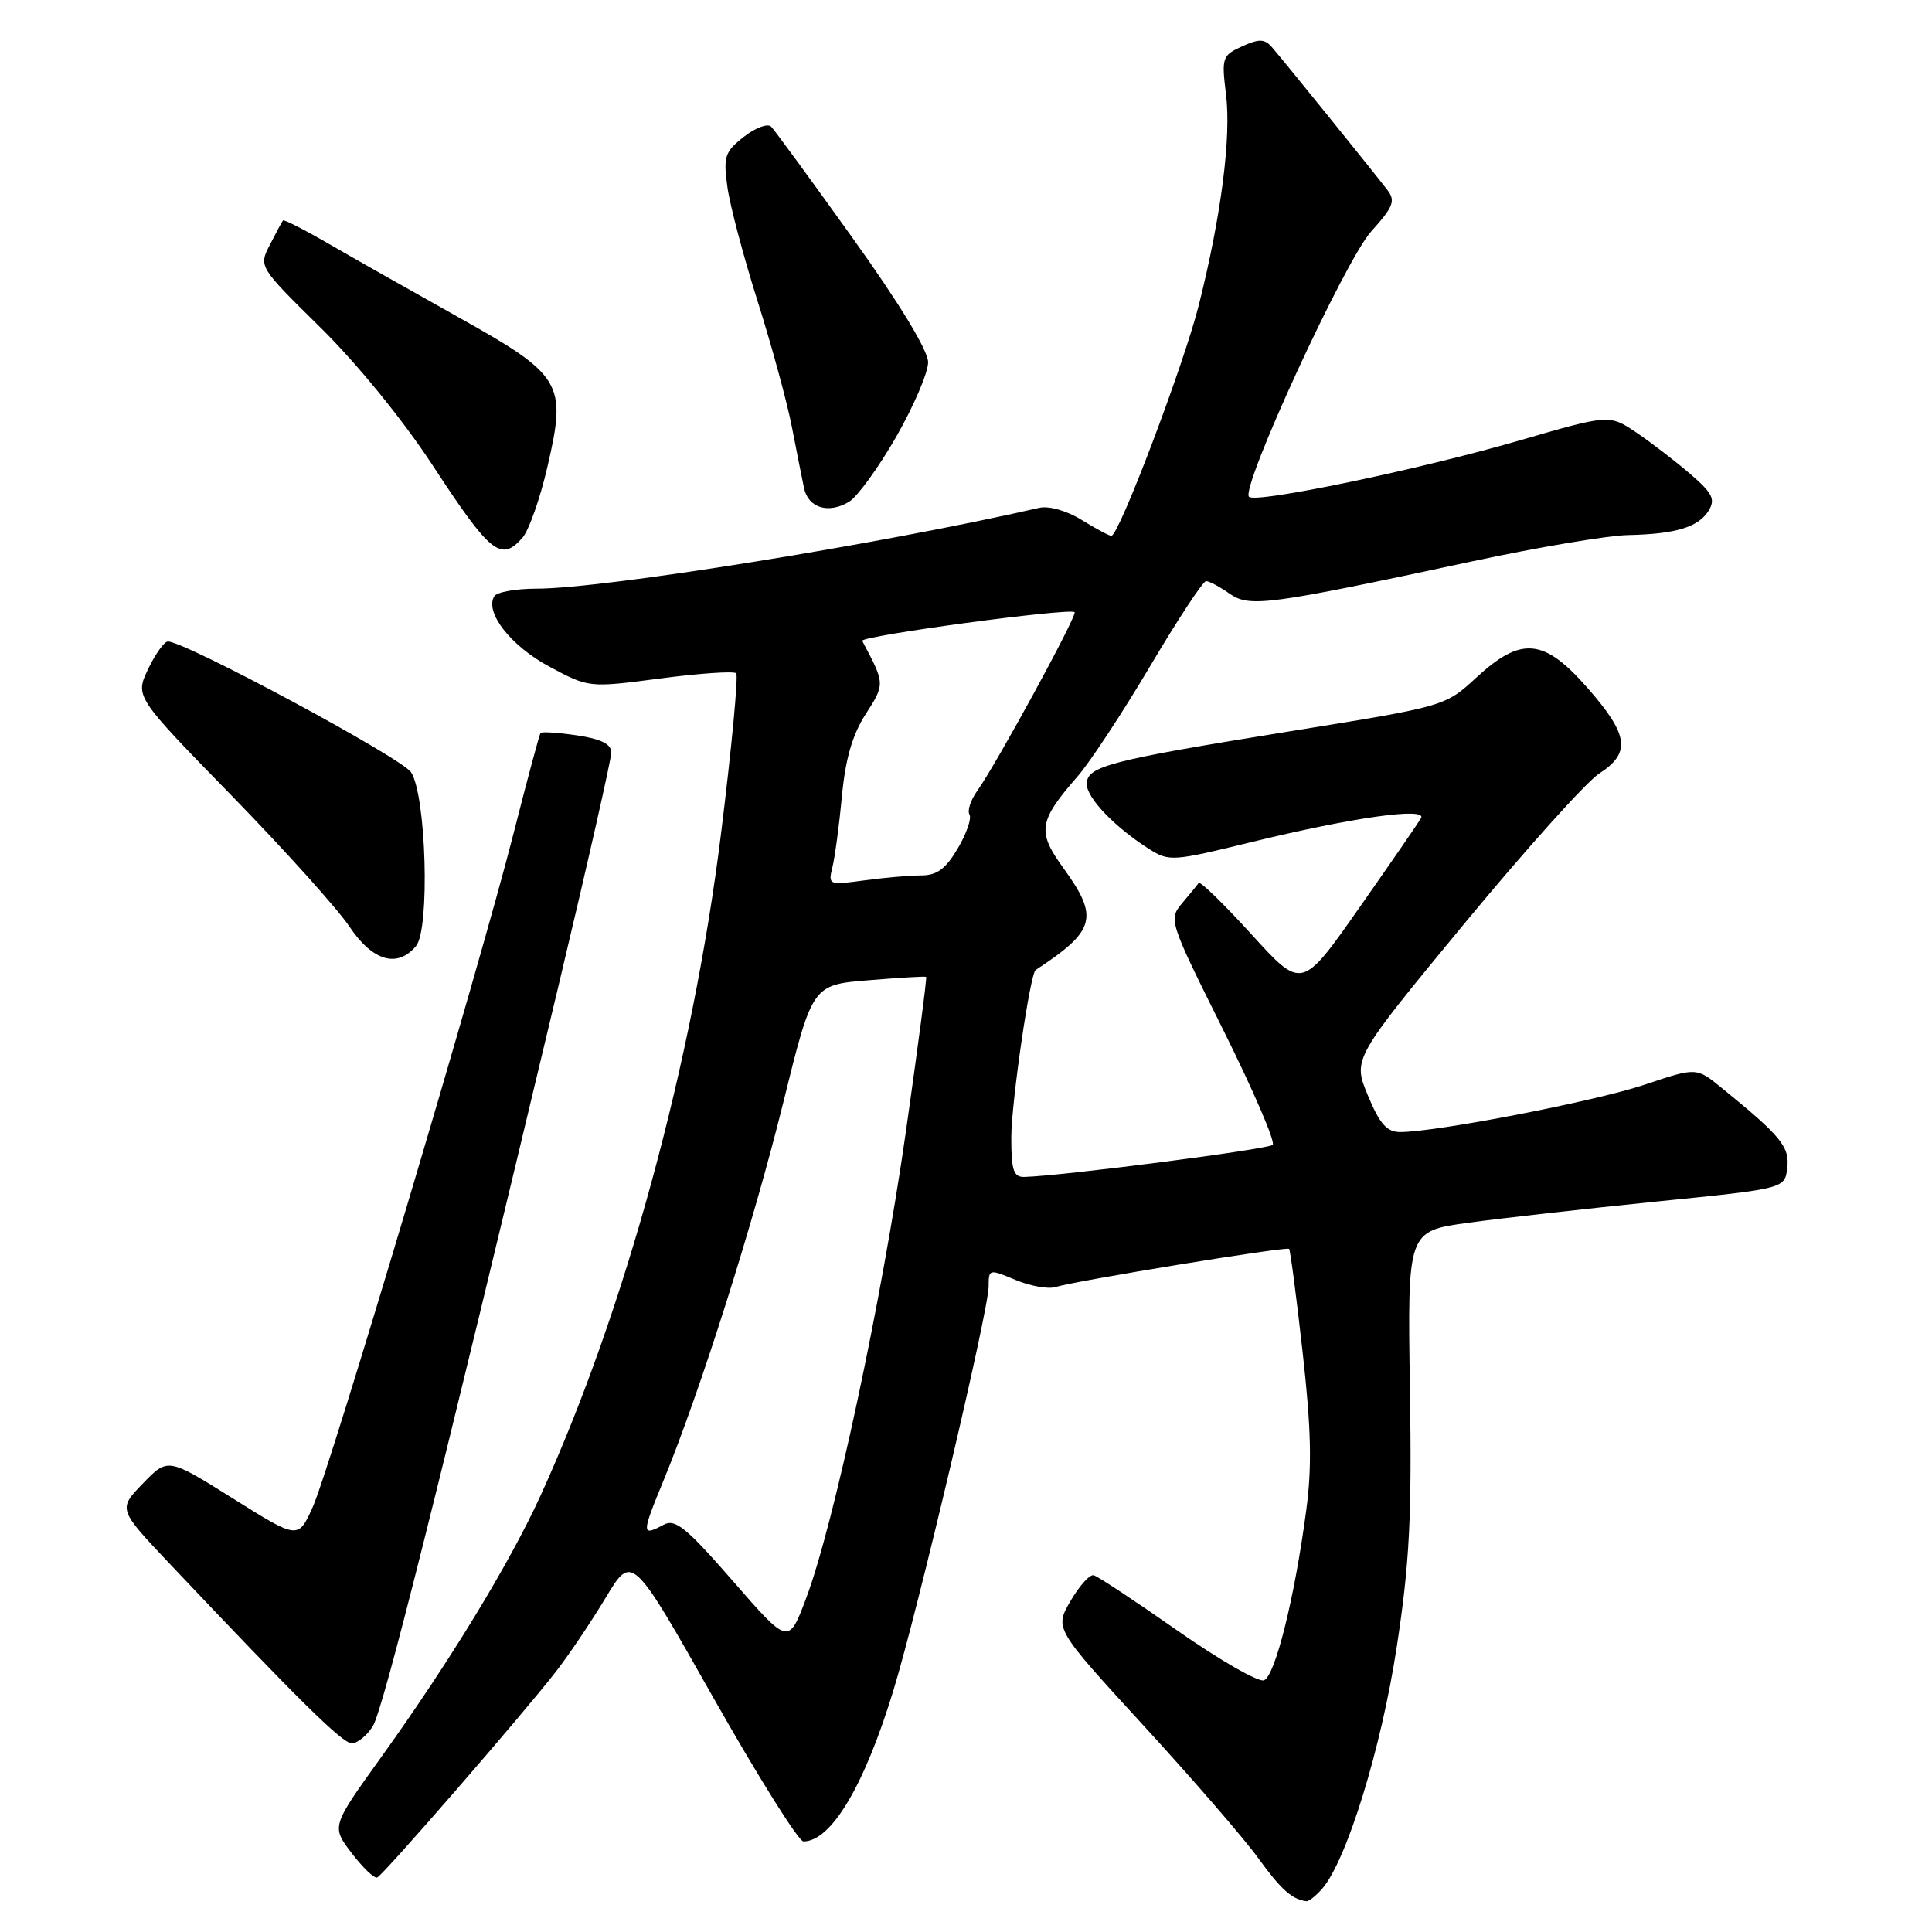 <?xml version="1.0" encoding="UTF-8" standalone="no"?>
<!DOCTYPE svg PUBLIC "-//W3C//DTD SVG 1.1//EN" "http://www.w3.org/Graphics/SVG/1.1/DTD/svg11.dtd" >
<svg xmlns="http://www.w3.org/2000/svg" xmlns:xlink="http://www.w3.org/1999/xlink" version="1.1" viewBox="0 0 256 256">
 <g >
 <path fill="currentColor"
d=" M 175.21 250.25 C 178.45 246.50 183.03 231.65 185.07 218.26 C 186.78 207.07 187.09 201.06 186.82 183.92 C 186.50 163.13 186.50 163.13 194.50 162.03 C 198.90 161.42 210.15 160.16 219.50 159.21 C 236.50 157.50 236.50 157.50 236.82 154.75 C 237.14 151.94 236.01 150.56 228.14 144.16 C 224.79 141.42 224.79 141.42 217.94 143.72 C 211.40 145.92 190.32 150.00 185.53 150.00 C 183.77 150.00 182.82 148.93 181.25 145.15 C 179.24 140.31 179.24 140.31 194.02 122.40 C 202.16 112.56 210.20 103.60 211.90 102.50 C 216.13 99.77 215.82 97.40 210.42 91.23 C 204.59 84.56 201.60 84.27 195.61 89.79 C 191.49 93.59 191.49 93.59 171.00 96.89 C 146.91 100.77 144.00 101.53 144.00 103.89 C 144.00 105.74 147.72 109.61 152.25 112.49 C 154.90 114.17 155.38 114.14 165.75 111.60 C 179.15 108.32 189.15 106.91 188.29 108.42 C 187.95 109.01 184.26 114.37 180.09 120.32 C 172.50 131.15 172.50 131.15 165.84 123.82 C 162.18 119.80 159.02 116.72 158.83 117.00 C 158.64 117.28 157.65 118.48 156.64 119.68 C 154.83 121.84 154.91 122.07 162.07 136.44 C 166.06 144.45 169.02 151.32 168.64 151.70 C 168.04 152.29 140.90 155.80 135.75 155.95 C 134.30 155.99 134.00 155.10 134.00 150.75 C 134.00 146.16 136.49 129.01 137.23 128.53 C 145.19 123.30 145.65 121.58 140.90 115.02 C 137.39 110.18 137.61 108.81 142.79 102.87 C 144.41 101.02 148.74 94.44 152.41 88.25 C 156.07 82.06 159.41 77.00 159.81 77.00 C 160.22 77.00 161.61 77.74 162.89 78.64 C 165.58 80.52 167.82 80.22 195.18 74.36 C 203.81 72.51 213.03 70.96 215.68 70.90 C 222.04 70.77 225.07 69.85 226.41 67.65 C 227.32 66.15 226.91 65.34 224.00 62.83 C 222.07 61.17 218.87 58.70 216.88 57.35 C 213.25 54.90 213.25 54.90 201.22 58.40 C 188.01 62.23 166.40 66.73 165.50 65.83 C 164.34 64.67 178.22 34.52 181.68 30.68 C 184.63 27.40 184.94 26.62 183.84 25.18 C 181.65 22.34 169.72 7.58 168.49 6.20 C 167.55 5.14 166.80 5.13 164.57 6.15 C 161.95 7.34 161.85 7.65 162.45 12.48 C 163.16 18.16 161.82 28.58 158.86 40.38 C 156.90 48.23 148.27 71.00 147.26 71.00 C 146.97 71.00 145.20 70.05 143.32 68.89 C 141.35 67.67 138.98 67.00 137.71 67.29 C 116.69 72.10 80.01 78.00 71.10 78.00 C 68.36 78.00 65.84 78.45 65.50 79.00 C 64.19 81.12 67.67 85.58 72.77 88.32 C 78.02 91.14 78.02 91.14 87.50 89.90 C 92.72 89.21 97.24 88.91 97.55 89.21 C 97.85 89.52 96.95 99.08 95.54 110.46 C 91.80 140.69 82.81 173.66 71.64 198.14 C 67.52 207.17 59.56 220.23 50.47 232.89 C 43.91 242.02 43.91 242.02 46.60 245.55 C 48.08 247.48 49.60 248.94 49.98 248.78 C 50.80 248.44 69.24 227.20 73.66 221.50 C 75.37 219.30 78.34 214.89 80.26 211.70 C 83.75 205.90 83.75 205.90 94.52 224.95 C 100.45 235.43 105.82 244.00 106.46 244.00 C 110.13 244.00 114.53 236.63 118.38 223.99 C 121.66 213.25 131.00 173.61 131.00 170.46 C 131.00 168.14 131.06 168.13 134.57 169.60 C 136.54 170.42 138.92 170.84 139.86 170.54 C 142.45 169.72 170.45 165.14 170.81 165.48 C 170.97 165.64 171.78 171.79 172.60 179.14 C 173.74 189.29 173.86 194.34 173.08 200.15 C 171.55 211.70 168.97 222.07 167.48 222.65 C 166.75 222.93 161.59 219.96 156.01 216.06 C 150.43 212.15 145.44 208.85 144.92 208.73 C 144.39 208.60 143.01 210.14 141.85 212.14 C 139.73 215.78 139.73 215.78 151.52 228.64 C 158.01 235.71 164.84 243.61 166.70 246.18 C 169.73 250.37 171.18 251.67 173.10 251.92 C 173.42 251.96 174.37 251.21 175.21 250.25 Z  M 49.39 228.75 C 50.75 226.62 57.98 197.80 73.94 130.89 C 77.82 114.61 81.00 100.58 81.00 99.71 C 81.00 98.59 79.65 97.92 76.45 97.44 C 73.95 97.07 71.78 96.93 71.62 97.13 C 71.47 97.33 69.87 103.26 68.08 110.31 C 63.53 128.22 43.74 194.61 41.42 199.74 C 39.50 203.97 39.50 203.97 30.87 198.56 C 22.24 193.15 22.24 193.15 18.94 196.56 C 15.64 199.97 15.64 199.97 22.51 207.23 C 39.69 225.40 45.37 231.00 46.62 231.00 C 47.35 231.00 48.60 229.99 49.39 228.75 Z  M 55.13 125.35 C 56.98 123.11 56.48 105.42 54.47 102.33 C 53.23 100.43 24.55 85.00 22.25 85.00 C 21.77 85.00 20.59 86.64 19.63 88.65 C 17.89 92.30 17.89 92.30 30.70 105.43 C 37.74 112.66 44.77 120.47 46.31 122.79 C 49.37 127.36 52.66 128.32 55.13 125.35 Z  M 69.23 71.25 C 70.07 70.29 71.57 66.06 72.54 61.84 C 75.12 50.73 74.53 49.75 60.68 42.00 C 54.53 38.56 46.85 34.21 43.62 32.34 C 40.38 30.46 37.63 29.06 37.50 29.21 C 37.37 29.37 36.59 30.81 35.77 32.42 C 34.27 35.33 34.27 35.33 42.48 43.42 C 47.32 48.19 53.41 55.67 57.33 61.66 C 65.00 73.38 66.38 74.49 69.23 71.25 Z  M 118.74 57.90 C 121.07 53.83 122.98 49.38 122.98 48.00 C 122.97 46.44 119.23 40.27 112.99 31.56 C 107.50 23.89 102.63 17.23 102.18 16.78 C 101.72 16.32 100.09 16.93 98.56 18.13 C 96.04 20.11 95.83 20.75 96.38 24.75 C 96.71 27.19 98.52 34.01 100.39 39.92 C 102.26 45.83 104.30 53.32 104.93 56.58 C 105.56 59.84 106.29 63.48 106.54 64.68 C 107.10 67.31 109.78 68.12 112.50 66.49 C 113.60 65.83 116.41 61.96 118.74 57.90 Z  M 97.13 209.51 C 90.94 202.41 89.47 201.21 87.95 202.03 C 84.99 203.61 84.99 203.30 87.89 196.25 C 92.75 184.47 99.86 162.02 103.81 146.00 C 107.64 130.50 107.64 130.50 115.07 129.89 C 119.16 129.55 122.60 129.35 122.72 129.44 C 122.84 129.53 121.62 138.81 120.02 150.05 C 116.83 172.38 110.52 201.90 106.83 211.74 C 104.49 217.97 104.49 217.97 97.13 209.51 Z  M 110.30 114.91 C 110.63 113.58 111.20 109.35 111.56 105.50 C 112.02 100.57 112.95 97.35 114.71 94.62 C 117.28 90.62 117.28 90.61 114.25 84.92 C 113.91 84.27 141.87 80.50 142.39 81.12 C 142.76 81.55 132.02 101.25 129.51 104.76 C 128.62 106.00 128.15 107.43 128.46 107.93 C 128.77 108.44 128.07 110.46 126.91 112.42 C 125.30 115.15 124.15 116.00 122.04 116.00 C 120.52 116.00 117.12 116.30 114.49 116.66 C 109.81 117.30 109.72 117.26 110.30 114.91 Z "/>
</g>
</svg>